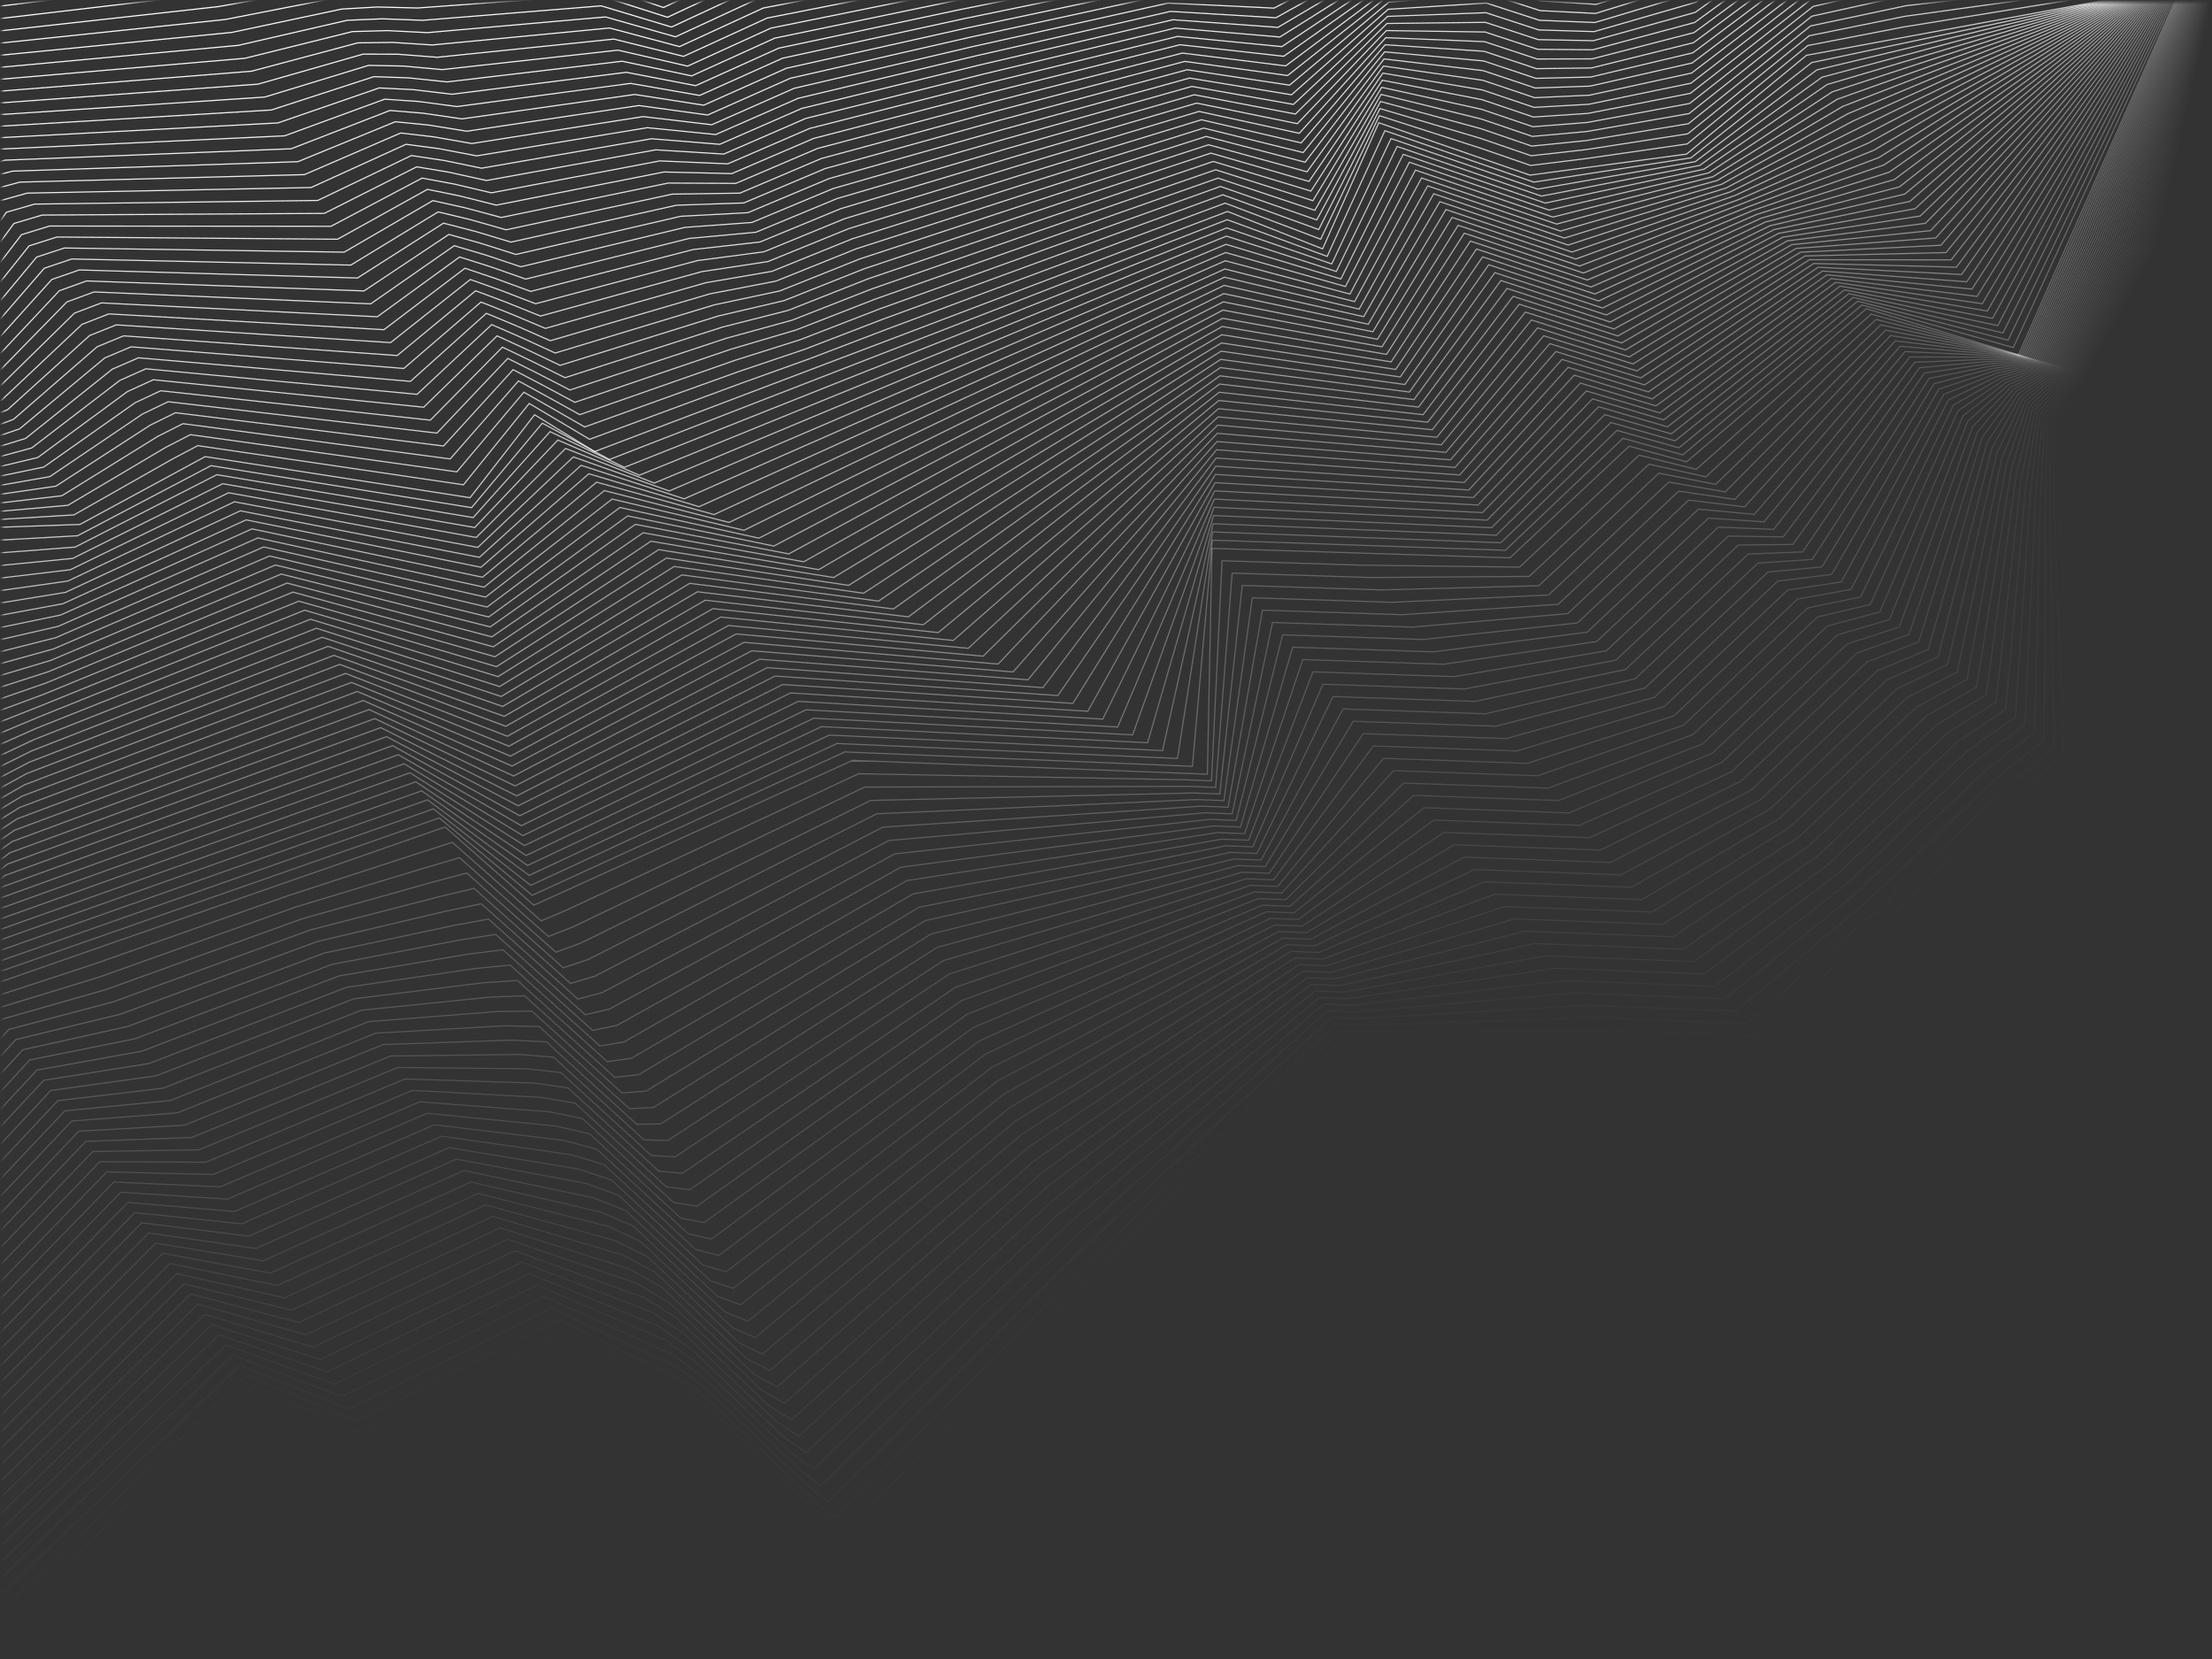 <svg xmlns="http://www.w3.org/2000/svg" viewBox="0 0 480 360">
  <rect x="0" y="0" width="480" height="360" fill="#333333" stroke="none"/>
  <defs>
    <linearGradient id="b" x1=".5" x2="479.5" y1="180" y2="180" gradientUnits="userSpaceOnUse">
      <stop offset="0"/>
      <stop offset="1" stop-color="#fff"/>
    </linearGradient>
    <filter id="a" color-interpolation-filters="sRGB" filterUnits="userSpaceOnUse">
      <feColorMatrix values="-1 0 0 0 1 0 -1 0 0 1 0 0 -1 0 1 0 0 0 1 0"/>
    </filter>
    <mask id="c" width="479" height="359" x=".5" y=".5" maskUnits="userSpaceOnUse">
      <g style="filter:url(#a)">
        <path d="M.5.5h479v359H.5z" style="fill:url(#b)"/>
      </g>
    </mask>
  </defs>
  <g style="mask:url(#c)">
    <path d="m-56.807 95.315 28.649-93.04L76.256-11.293l48.755-1.857 15.482 6.296 18.401-8.821 41.341-6.383 104.164-14.408 20.475-15.289 24.936 7.361 74.666-42.124 36.121 34.168" style="fill:none;stroke:#fff;stroke-miterlimit:10;stroke-width:.25px"/>
    <path d="m-56.519 95.82 21.521-65.009 8.481-26.104 6.706-.925 64.314-7.958 25.001-3.643 7.87-.912 9-.233 39.546-1.782 15.445 6.012 18.369-8.764 41.187-6.551 44.816-6.422 24.395-3.107 34.14-5.348 20.508-14.733 12.349 3.66 12.532 3.577 21.723-12.022 32.367-18.426 20.44-11.339 36.318 33.136" style="opacity:.994;fill:none;stroke:#fff;stroke-miterlimit:10;stroke-width:.25px"/>
    <path d="m-56.231 96.324 22.542-63.438 8.814-25.747 6.672-.975 64.144-7.535 24.726-4.003 7.826-.795 8.947-.121 39.388-2.053 15.408 5.73 18.338-8.708 41.033-6.719 44.646-6.623 24.301-2.826 33.591-5.898 20.541-14.176 12.315 3.663 12.511 3.449 21.737-11.796 32.208-18.501L423.906-81.9l36.515 32.104" style="opacity:.988;fill:none;stroke:#fff;stroke-miterlimit:10;stroke-width:.25px"/>
    <path d="m-55.943 96.829 23.563-61.868 9.146-25.389 6.639-1.025 63.973-7.114 24.451-4.361 7.782-.678 8.895-.009 39.23-2.325 15.372 5.447 18.306-8.65 40.879-6.889 44.476-6.822 24.207-2.545 33.042-6.449 20.573-13.618 12.281 3.666 12.49 3.32 21.752-11.57 32.049-18.576 20.458-10.965 36.712 31.071" style="opacity:.982;fill:none;stroke:#fff;stroke-miterlimit:10;stroke-width:.25px"/>
    <path d="m-55.655 97.333 24.583-60.297 9.479-25.032 6.606-1.074 63.803-6.693 24.175-4.72 7.738-.561 8.842.103 39.073-2.595 15.336 5.163 18.275-8.593 40.725-7.057 44.305-7.022 24.113-2.265 32.493-6.998 20.606-13.062 12.247 3.67 12.469 3.192 21.766-11.345 31.89-18.652 20.468-10.776 36.909 30.038" style="opacity:.976;fill:none;stroke:#fff;stroke-miterlimit:10;stroke-width:.25px"/>
    <path d="m-55.367 97.838 25.604-58.728 9.812-24.674 6.573-1.124 63.631-6.27 23.901-5.079 7.693-.445 8.79.215 38.916-2.866 15.298 4.881 18.244-8.537 40.571-7.225 44.135-7.222 24.018-1.984 31.946-7.549 20.638-12.504 12.213 3.673 12.448 3.063 21.779-11.119 31.733-18.727 20.476-10.589 37.106 29.006" style="opacity:.97;fill:none;stroke:#fff;stroke-miterlimit:10;stroke-width:.25px"/>
    <path d="m-55.079 98.342 26.625-57.157 10.144-24.317 6.54-1.173 63.461-5.849 23.625-5.438 7.65-.328 8.737.327 38.758-3.137 15.262 4.598 18.212-8.48 40.417-7.393 43.965-7.422 23.924-1.704 31.397-8.099 20.671-11.947 12.179 3.677 12.427 2.934 21.793-10.893 31.574-18.802 20.485-10.402 37.303 27.974" style="opacity:.963;fill:none;stroke:#fff;stroke-miterlimit:10;stroke-width:.25px"/>
    <path d="m-54.791 98.847 27.646-55.587 10.477-23.959 6.506-1.224 63.29-5.426 23.351-5.797 7.605-.212 8.684.439 38.601-3.407 15.226 4.315 18.18-8.423 40.263-7.562 43.794-7.622 23.831-1.423 30.848-8.65 20.704-11.39 12.144 3.681 12.407 2.805 21.807-10.667 31.415-18.877 20.494-10.215 37.501 26.942" style="opacity:.957;fill:none;stroke:#fff;stroke-miterlimit:10;stroke-width:.25px"/>
    <path d="m-54.503 99.351 28.666-54.016 10.81-23.602 6.473-1.273 63.119-5.005 23.076-6.156 7.561-.095 8.632.551 38.443-3.678 15.189 4.032 18.149-8.366 40.109-7.731 43.624-7.821 23.736-1.143 30.3-9.199 20.736-10.833 12.111 3.684 12.386 2.677 21.821-10.442 31.256-18.953 20.503-10.027 37.698 25.91" style="opacity:.951;fill:none;stroke:#fff;stroke-miterlimit:10;stroke-width:.25px"/>
    <path d="m-54.215 99.856 29.687-52.447 11.143-23.244 6.439-1.322 62.949-4.584 22.8-6.514 7.517.022 8.58.662 38.286-3.949 15.152 3.749 18.118-8.309 39.954-7.899L249.864-12l23.642-.863 29.751-9.749 20.769-10.276 12.077 3.688 12.364 2.548 21.836-10.216 31.098-19.028 20.511-9.839 37.895 24.876" style="fill:none;stroke:#fff;stroke-miterlimit:10;stroke-width:.25px;opacity:.945"/>
    <path d="m-53.927 100.36 30.708-50.876 11.475-22.886 6.406-1.373 62.778-4.161 22.526-6.874 7.473.139 8.526.774 38.129-4.219 15.116 3.466 18.086-8.253 39.801-8.067 43.283-8.221 23.548-.582 29.202-10.3 20.802-9.719 12.043 3.692 12.343 2.419 21.85-9.99 30.939-19.103 20.52-9.652 38.092 23.844" style="opacity:.939;fill:none;stroke:#fff;stroke-miterlimit:10;stroke-width:.25px"/>
    <path d="m-53.639 100.865 31.728-49.306 11.808-22.529 6.374-1.422 62.607-3.74 22.25-7.232 7.429.255 8.474.886 37.971-4.49 15.079 3.183 18.055-8.196L207.783.039l43.113-8.421 23.453-.302 28.654-10.85 20.835-9.161L335.847-25l12.322 2.291 21.864-9.765 30.78-19.178 20.529-9.465 38.29 22.812" style="opacity:.933;fill:none;stroke:#fff;stroke-miterlimit:10;stroke-width:.25px"/>
    <path d="m-53.351 101.369 32.749-47.735 12.141-22.172 6.34-1.471 62.436-3.318 21.976-7.592 7.384.372 8.421.998 37.814-4.761 15.043 2.901 18.023-8.139 39.493-8.404 42.943-8.621 23.359-.021 28.105-11.4 20.868-8.605 11.974 3.699 12.302 2.162 21.878-9.539 30.621-19.254 20.539-9.277 38.486 21.78" style="opacity:.927;fill:none;stroke:#fff;stroke-miterlimit:10;stroke-width:.25px"/>
    <path d="m-53.063 101.874 33.77-46.166L-6.82 33.894l6.307-1.521 62.265-2.896 21.701-7.95 7.34.488 8.369 1.11 37.657-5.031 15.006 2.617 17.992-8.082 39.338-8.572 42.772-8.821 23.266.259 27.556-11.95 20.9-8.047L335.59-20.8l12.281 2.033 21.891-9.313 30.464-19.329 20.547-9.089 38.683 20.747" style="opacity:.921;fill:none;stroke:#fff;stroke-miterlimit:10;stroke-width:.25px"/>
    <path d="m-52.775 102.378 34.79-44.595 12.807-21.456 6.273-1.571 62.095-2.475 21.425-8.309 7.297.606 8.316 1.222 37.499-5.303 14.969 2.334 17.961-8.025 39.184-8.741 42.602-9.02 23.171.54 27.008-12.501 20.933-7.49 11.907 3.706 12.26 1.904 21.905-9.087 30.305-19.404 20.556-8.902 38.88 19.715" style="opacity:.915;fill:none;stroke:#fff;stroke-miterlimit:10;stroke-width:.25px"/>
    <path d="m-52.487 102.883 35.811-43.025 13.139-21.099 6.24-1.621 61.924-2.052 21.151-8.668 7.252.722 8.263 1.334 37.342-5.574 14.933 2.052 17.929-7.969 39.03-8.909 42.432-9.22 23.077.82 26.46-13.051 20.965-6.933 11.873 3.71 12.239 1.776 21.919-8.862 30.146-19.479 20.565-8.715 39.078 18.682" style="opacity:.909;fill:none;stroke:#fff;stroke-miterlimit:10;stroke-width:.25px"/>
    <path d="m-52.199 103.387 36.832-41.454 13.472-20.742 6.206-1.67 61.754-1.631 20.875-9.027 7.208.839 8.211 1.446 37.184-5.844 14.897 1.768 17.897-7.912 38.877-9.077 42.261-9.42 22.983 1.101 25.911-13.601 20.998-6.376 11.839 3.713 12.217 1.647 21.934-8.636 29.987-19.555 20.574-8.527 39.275 17.65" style="opacity:.902;fill:none;stroke:#fff;stroke-miterlimit:10;stroke-width:.25px"/>
    <path d="m-51.911 103.892 37.852-39.885L-.254 43.624l6.174-1.72 61.582-1.21 20.601-9.385 7.163.955 8.159 1.558 37.026-6.115 14.86 1.486 17.866-7.855 38.723-9.246 42.091-9.62 22.888 1.381 25.363-14.151 21.031-5.819 11.804 3.717 12.197 1.518 21.948-8.41 29.828-19.63 20.583-8.339 39.472 16.617" style="opacity:.896;fill:none;stroke:#fff;stroke-miterlimit:10;stroke-width:.25px"/>
    <path d="m-51.623 104.396 38.873-38.314L1.388 46.056l6.14-1.77 61.411-.787 20.326-9.745 7.12 1.072 8.105 1.67 36.87-6.386 14.823 1.203 17.835-7.798 38.568-9.414 41.921-9.82 22.794 1.662 24.814-14.702 21.063-5.262 11.771 3.721 12.176 1.39 21.962-8.185 29.67-19.705 20.591-8.152 39.67 15.585" style="opacity:.89;fill:none;stroke:#fff;stroke-miterlimit:10;stroke-width:.25px"/>
    <path d="m-51.335 104.901 39.894-36.744 14.47-19.669 6.107-1.819 61.241-.366 20.05-10.104 7.076 1.189 8.053 1.782 36.712-6.657 14.787.92 17.803-7.741 38.414-9.583 41.75-10.019 22.701 1.942L301.988-7.22l21.096-4.704L334.821-8.2l12.155 1.261 21.976-7.959 29.511-19.78 20.601-7.965L458.93-28.09" style="opacity:.884;fill:none;stroke:#fff;stroke-miterlimit:10;stroke-width:.25px"/>
    <path d="m-51.047 105.405 40.914-35.173L4.67 50.92l6.074-1.868 61.07.056L91.59 38.645l7.031 1.306 8.001 1.893 36.554-6.927 14.75.637 17.772-7.685 38.26-9.751 41.58-10.219 22.607 2.222L301.861-5.68l21.129-4.148L334.693-6.1l12.134 1.132 21.99-7.733 29.352-19.856 20.61-7.777 40.063 13.521" style="opacity:.878;fill:none;stroke:#fff;stroke-miterlimit:10;stroke-width:.25px"/>
    <path d="m-50.759 105.91 41.935-33.604L6.312 53.353l6.04-1.919 60.9.478 19.5-10.822 6.987 1.423 7.948 2.005 36.397-7.198 14.714.354 17.74-7.627 38.107-9.92 41.409-10.419 22.512 2.503 23.168-16.352 21.162-3.59L334.564-4l12.114 1.003 22.004-7.507 29.193-19.931 20.619-7.589 40.26 12.487" style="opacity:.872;fill:none;stroke:#fff;stroke-miterlimit:10;stroke-width:.25px"/>
    <path d="m-50.471 106.414 42.956-32.033L7.953 55.785l6.008-1.968 60.728.899 19.226-11.18 6.943 1.539 7.895 2.117 36.24-7.469 14.677.072 17.709-7.571 37.952-10.088 41.239-10.619 22.418 2.783 22.619-16.902 21.195-3.033L334.436-1.9l12.092.875 22.018-7.282 29.036-20.006 20.627-7.402 40.458 11.455" style="opacity:.866;fill:none;stroke:#fff;stroke-miterlimit:10;stroke-width:.25px"/>
    <path d="m-50.183 106.919 43.977-30.463L9.595 58.217l5.974-2.018 60.558 1.322 18.95-11.54 6.899 1.656 7.842 2.229 36.083-7.739 14.64-.212 17.678-7.514 37.798-10.256 41.069-10.82 22.324 3.065 22.07-17.453 21.228-2.476L334.308.2l12.071.746 22.032-7.056 28.877-20.081 20.636-7.215 40.655 10.423" style="opacity:.86;fill:none;stroke:#fff;stroke-miterlimit:10;stroke-width:.25px"/>
    <path d="m-49.896 107.423 44.998-28.892 16.134-17.882 5.941-2.067 60.387 1.743 18.675-11.898 6.855 1.772 7.79 2.341 35.925-8.01 14.604-.495 17.646-7.457 37.644-10.424 40.899-11.02 22.229 3.345L301.354.477l21.259-1.919L334.18 2.3l12.05.617 22.046-6.83 28.718-20.157 20.645-7.027 40.852 9.391" style="opacity:.854;fill:none;stroke:#fff;stroke-miterlimit:10;stroke-width:.25px"/>
    <path d="m-49.608 107.928 46.019-27.323 16.467-17.523 5.907-2.117 60.216 2.165 18.401-12.258 6.81 1.89 7.738 2.453 35.767-8.282 14.568-.777 17.614-7.401 37.49-10.593 40.728-11.219 22.136 3.626 20.974-18.553L322.519.654 334.052 4.4l12.029.489 22.06-6.605L396.7-21.948l20.654-6.839 41.05 8.358" style="opacity:.848;fill:none;stroke:#fff;stroke-miterlimit:10;stroke-width:.25px"/>
    <path d="M-49.32 108.432-2.28 82.68l16.799-17.166 5.874-2.167 60.046 2.587 18.125-12.616 6.767 2.006 7.684 2.565 35.611-8.552 14.53-1.061 17.583-7.343 37.336-10.762 40.558-11.419 22.042 3.906L301.1 3.555l21.325-.804L333.923 6.5l12.009.36L368.006.481l28.401-20.307 20.663-6.652 41.246 7.326" style="opacity:.841;fill:none;stroke:#fff;stroke-miterlimit:10;stroke-width:.25px"/>
    <path d="m-49.032 108.937 48.06-24.182L16.16 67.946l5.841-2.216 59.875 3.008 17.85-12.975 6.723 2.123 7.632 2.677 35.453-8.823 14.494-1.343 17.552-7.287 37.182-10.93 40.387-11.619 21.947 4.187 19.877-19.654 21.358-.247L333.795 8.6l11.988.231 22.088-6.153 28.242-20.382 20.672-6.465 41.443 6.293" style="opacity:.835;fill:none;stroke:#fff;stroke-miterlimit:10;stroke-width:.25px"/>
    <path d="M-48.744 109.441.337 86.83l17.465-16.451 5.808-2.266 59.704 3.43 17.575-13.334 6.678 2.239 7.58 2.789 35.295-9.094 14.458-1.626 17.52-7.23 37.028-11.098 40.217-11.819 21.853 4.467 19.328-20.203 21.391.309 11.43 3.757 11.967.102 22.102-5.927 28.083-20.458L416.5-21.86l41.64 5.261" style="opacity:.829;fill:none;stroke:#fff;stroke-miterlimit:10;stroke-width:.25px"/>
    <path d="M-48.456 109.946 1.646 88.904l17.797-16.093 5.775-2.316 59.533 3.852 17.3-13.693 6.634 2.356 7.527 2.901 35.138-9.364 14.421-1.91 17.489-7.173 36.874-11.266 40.047-12.019 21.759 4.748 18.779-20.754 21.423.867 11.397 3.76 11.945-.026 22.117-5.702 27.924-20.533 20.69-6.089 41.838 4.228" style="opacity:.823;fill:none;stroke:#fff;stroke-miterlimit:10;stroke-width:.25px"/>
    <path d="M-48.168 110.45 2.954 90.979l18.131-15.736 5.741-2.365 59.362 4.274L103.214 63.1l6.59 2.472 7.474 3.013 34.981-9.635 14.384-2.192 17.457-7.117 36.72-11.435 39.877-12.218 21.664 5.028 18.231-21.304 21.456 1.424L333.41 14.9l11.925-.155 22.13-5.476 27.766-20.608 20.699-5.902 42.035 3.196" style="opacity:.817;fill:none;stroke:#fff;stroke-miterlimit:10;stroke-width:.25px"/>
    <path d="M-47.88 110.955 4.263 93.054l18.463-15.379 5.708-2.415 59.192 4.696 16.75-14.411 6.546 2.59 7.422 3.124 34.823-9.906 14.348-2.475 17.426-7.059 36.565-11.604 39.706-12.418 21.571 5.308 17.682-21.853 21.489 1.98L333.282 17l11.904-.284 22.144-5.25 27.608-20.683 20.707-5.715 42.232 2.164" style="opacity:.811;fill:none;stroke:#fff;stroke-miterlimit:10;stroke-width:.25px"/>
    <path d="m-47.592 111.459 53.164-16.33 18.796-15.021 5.674-2.465 59.021 5.117 16.475-14.769 6.502 2.706 7.369 3.236 34.666-10.176 14.311-2.758 17.395-7.003 36.411-11.772 39.536-12.618 21.477 5.589 17.133-22.404 21.522 2.538 11.294 3.771 11.883-.412 22.158-5.025 27.449-20.759 20.716-5.527 42.429 1.132" style="opacity:.805;fill:none;stroke:#fff;stroke-miterlimit:10;stroke-width:.25px"/>
    <path d="M-47.304 111.964 6.88 97.203 26.009 82.54l5.641-2.514 58.851 5.539 16.2-15.129 6.457 2.823 7.317 3.348 34.508-10.447 14.275-3.041 17.363-6.946 36.258-11.94 39.365-12.818 21.382 5.869 16.585-22.954 21.555 3.095 11.26 3.775 11.862-.541 22.172-4.799 27.29-20.834 20.725-5.339 42.627.098" style="opacity:.799;fill:none;stroke:#fff;stroke-miterlimit:10;stroke-width:.25px"/>
    <path d="m-47.016 112.468 55.205-13.19 19.462-14.306 5.608-2.564 58.679 5.961 15.925-15.487 6.414 2.939 7.264 3.46 34.351-10.718 14.238-3.324 17.331-6.889 36.104-12.108 39.195-13.018 21.288 6.15 16.037-23.505 21.586 3.653 11.227 3.778 11.841-.67 22.186-4.573 27.131-20.909 20.735-5.152 42.823-.934" style="opacity:.793;fill:none;stroke:#fff;stroke-miterlimit:10;stroke-width:.25px"/>
    <path d="m-46.728 112.973 56.226-11.62 19.794-13.949 5.575-2.613 58.509 6.383 15.65-15.847 6.369 3.056 7.211 3.572L156.8 70.967l14.201-3.607 17.3-6.832 35.95-12.277 39.025-13.218 21.194 6.43 15.488-24.054 21.619 4.209 11.192 3.782 11.82-.799 22.201-4.347L393.763-.73l20.743-4.965 43.02-1.966" style="opacity:.787;fill:none;stroke:#fff;stroke-miterlimit:10;stroke-width:.25px"/>
    <path d="m-46.44 113.477 57.246-10.049 20.127-13.591 5.542-2.664 58.338 6.805 15.375-16.205 6.325 3.173 7.159 3.684 34.036-11.26 14.165-3.89 17.269-6.775 35.795-12.446 38.855-13.417 21.1 6.711 14.939-24.605 21.652 4.766 11.158 3.786 11.799-.927 22.215-4.122 26.814-21.06 20.752-4.777 43.218-2.998" style="opacity:.78;fill:none;stroke:#fff;stroke-miterlimit:10;stroke-width:.25px"/>
    <path d="m-46.152 113.982 58.267-8.48 20.46-13.233 5.508-2.713 58.167 7.226 15.1-16.564 6.281 3.29 7.106 3.796 33.879-11.531 14.129-4.172 17.237-6.719 35.641-12.614 38.684-13.617 21.006 6.991 14.391-25.155 21.685 5.324 11.124 3.789 11.778-1.056 22.229-3.896 26.655-21.135 20.761-4.589 43.415-4.031" style="opacity:.774;fill:none;stroke:#fff;stroke-miterlimit:10;stroke-width:.25px"/>
    <path d="m-45.864 114.486 59.288-6.909 20.792-12.876 5.475-2.762 57.997 7.648 14.825-16.923 6.237 3.406 7.053 3.908 33.721-11.801 14.092-4.456 17.206-6.662 35.488-12.782 38.513-13.817 20.912 7.272 13.842-25.706 21.718 5.881 11.09 3.793 11.757-1.185 22.243-3.67 26.496-21.21 20.77-4.402 43.612-5.063" style="opacity:.768;fill:none;stroke:#fff;stroke-miterlimit:10;stroke-width:.25px"/>
    <path d="m-45.576 114.991 60.308-5.339 21.126-12.518 5.441-2.813 57.826 8.07 14.55-17.282 6.193 3.523 7.001 4.02 33.564-12.072 14.055-4.739 17.174-6.605 35.334-12.95 38.343-14.017 20.818 7.552 13.293-26.255 21.75 6.437 11.056 3.797 11.737-1.313 22.256-3.445 26.339-21.285 20.778-4.215 43.809-6.096" style="opacity:.762;fill:none;stroke:#fff;stroke-miterlimit:10;stroke-width:.25px"/>
    <path d="m-45.288 115.495 61.329-3.768 21.458-12.161 5.409-2.862 57.655 8.492 14.275-17.641 6.148 3.639 6.948 4.132 33.407-12.343 14.019-5.021 17.143-6.548 35.179-13.119 38.173-14.217 20.723 7.833 12.745-26.806 21.783 6.995 11.022 3.8 11.716-1.442 22.27-3.219 26.18-21.361 20.787-4.027 44.007-7.128" style="opacity:.756;fill:none;stroke:#fff;stroke-miterlimit:10;stroke-width:.25px"/>
    <path d="m-45 116 62.35-2.199 27.166-14.714L102 108l14-18 13 8 137.371-52.113L287 54l12.196-27.356L332 38l33.979-4.564L392 12l65-12" style="opacity:.75;fill:none;stroke:#fff;stroke-miterlimit:10;stroke-width:.25px"/>
    <path d="m-45.191 119.729 62.016-3.47 28.961-15.212 56.551 9.11 15.346-18.328 14.561 7.878L266.289 47.67l21.703 7.965 12.529-27.279 32.308 11.162 34.102-5.264 26.191-20.669L457.366 0" style="opacity:.738;fill:none;stroke:#fff;stroke-miterlimit:10;stroke-width:.25px"/>
    <path d="m-45.382 123.457 61.683-4.741 30.755-15.709 55.618 9.307 16.692-18.655 16.122 7.756 130.718-51.962 22.777 7.818 12.864-27.204 31.811 10.968 34.225-5.962 26.361-19.902L457.732 0" style="opacity:.726;fill:none;stroke:#fff;stroke-miterlimit:10;stroke-width:.25px"/>
    <path d="m-45.573 127.186 61.349-6.013 32.55-16.206 54.686 9.504 18.037-18.983 17.683 7.634 127.392-51.886 23.851 7.67 13.197-27.127 31.314 10.774 34.348-6.661 26.532-19.136L458.098 0" style="opacity:.713;fill:none;stroke:#fff;stroke-miterlimit:10;stroke-width:.25px"/>
    <path d="m-45.764 130.914 61.016-7.284 34.344-16.703 53.753 9.7 19.383-19.31 19.244 7.512L266.042 53.02l24.924 7.521 13.531-27.05 30.818 10.579 34.471-7.36 26.702-18.369L458.463 0" style="opacity:.701;fill:none;stroke:#fff;stroke-miterlimit:10;stroke-width:.25px"/>
    <path d="m-45.955 134.643 60.682-8.556 36.139-17.2 52.82 9.897 20.729-19.638 20.805 7.391 120.74-51.734 25.998 7.373 13.864-26.974 30.322 10.386 34.594-8.059 26.872-17.602L458.829 0" style="opacity:.689;fill:none;stroke:#fff;stroke-miterlimit:10;stroke-width:.25px"/>
    <path d="m-46.146 138.372 60.349-9.828 37.932-17.697 51.888 10.094 22.075-19.965 22.365 7.268 117.415-51.658 27.071 7.226 14.198-26.898 29.826 10.191 34.717-8.758 27.042-16.835L459.195 0" style="opacity:.677;fill:none;stroke:#fff;stroke-miterlimit:10;stroke-width:.25px"/>
    <path d="m-46.337 142.1 60.015-11.099 39.727-18.193 50.956 10.29 23.419-20.293 23.927 7.146 114.088-51.582 28.146 7.078 14.531-26.821 29.329 9.997 34.84-9.457 27.213-16.068L459.561 0" style="opacity:.665;fill:none;stroke:#fff;stroke-miterlimit:10;stroke-width:.25px"/>
    <path d="m-46.528 145.829 59.681-12.371 41.522-18.69 50.023 10.487 24.765-20.621 25.488 7.025 110.762-51.506 29.219 6.929 14.866-26.744 28.832 9.802 34.963-10.155 27.383-15.302L459.927 0" style="opacity:.652;fill:none;stroke:#fff;stroke-miterlimit:10;stroke-width:.25px"/>
    <path d="m-46.719 149.558 59.348-13.643 43.316-19.187 49.09 10.684 26.111-20.949 27.049 6.903 107.436-51.43 30.293 6.781 15.199-26.668 28.336 9.609 35.086-10.855 27.553-14.535L460.293 0" style="opacity:.64;fill:none;stroke:#fff;stroke-miterlimit:10;stroke-width:.25px"/>
    <path d="m-46.909 153.286 59.013-14.914 45.111-19.684 48.157 10.881 27.457-21.276 28.61 6.78 104.11-51.354 31.366 6.634 15.533-26.592 27.84 9.414 35.208-11.553 27.724-13.768L460.659 0" style="opacity:.628;fill:none;stroke:#fff;stroke-miterlimit:10;stroke-width:.25px"/>
    <path d="m-47.1 157.015 58.68-16.186 46.905-20.181 47.225 11.077 28.802-21.603 30.171 6.658 100.783-51.278 32.441 6.486 15.866-26.515 27.343 9.22 35.332-12.252 27.893-13.002L461.024 0" style="opacity:.616;fill:none;stroke:#fff;stroke-miterlimit:10;stroke-width:.25px"/>
    <path d="m-47.291 160.743 58.346-17.457 48.7-20.678 46.292 11.274 30.148-21.931 31.732 6.537 97.457-51.202 33.515 6.337 16.199-26.439 26.847 9.026L377.4 43.259l28.063-12.235L461.39 0" style="opacity:.604;fill:none;stroke:#fff;stroke-miterlimit:10;stroke-width:.25px"/>
    <path d="m-47.482 164.472 58.013-18.728 50.494-21.176 45.359 11.471 31.494-22.259 33.293 6.415 94.131-51.126 34.588 6.19 16.533-26.363 26.351 8.832 35.578-13.65 28.233-11.468L461.756 0" style="opacity:.591;fill:none;stroke:#fff;stroke-miterlimit:10;stroke-width:.25px"/>
    <path d="m-47.673 168.201 57.679-20 52.289-21.672 44.426 11.667 32.84-22.586 34.854 6.292 90.805-51.05 35.662 6.042 16.867-26.286 25.854 8.637 35.7-14.348 28.404-10.702L462.122 0" style="opacity:.579;fill:none;stroke:#fff;stroke-miterlimit:10;stroke-width:.25px"/>
    <path d="m-47.864 171.929 57.346-21.271 54.083-22.169 43.493 11.864 34.186-22.914 36.415 6.171 87.479-50.975 36.735 5.894 17.201-26.21 25.357 8.444 35.824-15.048 28.574-9.935L462.488 0" style="opacity:.567;fill:none;stroke:#fff;stroke-miterlimit:10;stroke-width:.25px"/>
    <path d="m-48.055 175.658 57.012-22.543 55.878-22.666 42.561 12.061 35.531-23.242 37.975 6.049 84.153-50.898 37.81 5.745 17.534-26.133 24.861 8.249 35.947-15.746 28.744-9.168L462.854 0" style="opacity:.555;fill:none;stroke:#fff;stroke-miterlimit:10;stroke-width:.25px"/>
    <path d="m-48.246 179.387 56.679-23.815 57.672-23.163 41.628 12.258 36.877-23.569 39.536 5.926 80.827-50.822 38.883 5.598 17.868-26.057 24.365 8.055 36.07-16.445 28.914-8.402L463.22 0" style="opacity:.543;fill:none;stroke:#fff;stroke-miterlimit:10;stroke-width:.25px"/>
    <path d="m-48.437 183.115 56.345-25.086 59.467-23.66 40.695 12.454 38.223-23.896 41.097 5.805 77.501-50.747 39.957 5.45 18.201-25.981 23.869 7.861 36.192-17.144 29.085-7.634L463.585 0" style="opacity:.53;fill:none;stroke:#fff;stroke-miterlimit:10;stroke-width:.25px"/>
    <path d="m-48.628 186.844 56.011-26.358 61.262-24.157 39.762 12.651 39.569-24.224 42.658 5.683 74.175-50.671 41.03 5.302 18.535-25.904 23.372 7.667 36.316-17.843 29.255-6.868L463.951 0" style="opacity:.518;fill:none;stroke:#fff;stroke-miterlimit:10;stroke-width:.25px"/>
    <path d="m-48.819 190.572 55.678-27.629 63.056-24.654 38.83 12.848 40.914-24.552 44.219 5.561 70.849-50.594 42.104 5.153L325.7 60.878l22.875 7.472 36.439-18.542 29.425-6.101L464.317 0" style="opacity:.506;fill:none;stroke:#fff;stroke-miterlimit:10;stroke-width:.25px"/>
    <path d="M-49.01 194.301 6.334 165.4l64.851-25.15 37.897 13.044 42.259-24.879 45.781 5.439 67.522-50.519 43.178 5.006 19.203-25.752 22.379 7.279 36.561-19.241 29.596-5.334L464.683 0" style="opacity:.494;fill:none;stroke:#fff;stroke-miterlimit:10;stroke-width:.25px"/>
    <path d="M-49.201 198.03 5.81 167.857l66.645-25.647 36.964 13.241 43.605-25.207 47.342 5.317 64.196-50.443 44.252 4.858 19.536-25.675 21.883 7.085 36.684-19.94 29.766-4.568L465.049 0" style="opacity:.482;fill:none;stroke:#fff;stroke-miterlimit:10;stroke-width:.25px"/>
    <path d="m-49.392 201.758 54.677-31.444 68.44-26.144 36.031 13.438 44.951-25.535 48.903 5.195 60.87-50.367 45.326 4.71 19.869-25.598 21.387 6.89 36.807-20.639 29.936-3.801L465.415 0" style="opacity:.47;fill:none;stroke:#fff;stroke-miterlimit:10;stroke-width:.25px"/>
    <path d="m-49.583 205.487 54.344-32.716 70.234-26.641 35.098 13.635 46.297-25.863 50.464 5.074 57.544-50.291 46.399 4.561L331 67.724l20.89 6.697 36.931-21.338 30.106-3.034L465.78 0" style="opacity:.457;fill:none;stroke:#fff;stroke-miterlimit:10;stroke-width:.25px"/>
    <path d="m-49.774 209.216 54.01-33.988 72.029-27.138 34.166 13.831 47.642-26.189 52.025 4.951 54.217-50.215 47.474 4.414 20.536-25.446 20.394 6.502 37.053-22.036 30.277-2.268L466.146 0" style="opacity:.445;fill:none;stroke:#fff;stroke-miterlimit:10;stroke-width:.25px"/>
    <path d="m-49.965 212.944 53.677-35.258 73.823-27.636 33.233 14.028 48.988-26.517 53.585 4.829 50.892-50.139 48.547 4.266 20.871-25.369 19.897 6.308 37.176-22.736 30.447-1.5L466.512 0" style="opacity:.433;fill:none;stroke:#fff;stroke-miterlimit:10;stroke-width:.25px"/>
    <path d="m-50.156 216.673 53.343-36.53 75.617-28.133 32.301 14.225 50.334-26.845 55.146 4.708 47.566-50.064 49.621 4.118 21.204-25.293 19.401 6.114 37.299-23.434 30.617-.734L466.878 0" style="opacity:.421;fill:none;stroke:#fff;stroke-miterlimit:10;stroke-width:.25px"/>
    <path d="M-50.346 220.401 2.663 182.6l77.411-28.629 31.368 14.421 51.68-27.172 56.707 4.585 44.24-49.987 50.694 3.97 21.538-25.217 18.904 5.92 37.423-24.133 30.787.032L467.244 0" style="opacity:.409;fill:none;stroke:#fff;stroke-miterlimit:10;stroke-width:.25px"/>
    <path d="m-50.537 224.13 52.675-39.073 79.206-29.126 30.436 14.618 53.025-27.5 58.268 4.463 40.914-49.911 51.768 3.822 21.871-25.14 18.408 5.725 37.545-24.832 30.958.8L467.61 0" style="opacity:.396;fill:none;stroke:#fff;stroke-miterlimit:10;stroke-width:.25px"/>
    <path d="m-50.728 227.859 52.341-40.345 81.001-29.623 29.503 14.815 54.371-27.828 59.829 4.342 37.587-49.836 52.842 3.674 22.205-25.064 17.912 5.532 37.668-25.531 31.128 1.566L467.976 0" style="opacity:.384;fill:none;stroke:#fff;stroke-miterlimit:10;stroke-width:.25px"/>
    <path d="m-50.919 231.587 52.008-41.616 82.795-30.12 28.57 15.012 55.717-28.156 61.39 4.22 34.261-49.76 53.916 3.526 22.538-24.987 17.416 5.337 37.791-26.229 31.297 2.332L468.341 0" style="opacity:.372;fill:none;stroke:#fff;stroke-miterlimit:10;stroke-width:.25px"/>
    <path d="M-51.11 235.316.564 192.428l84.59-30.617 27.637 15.208 57.063-28.482 62.951 4.097 30.935-49.683 54.989 3.378 22.873-24.911 16.918 5.143 37.914-26.929 31.468 3.1L468.707 0" style="opacity:.36;fill:none;stroke:#fff;stroke-miterlimit:10;stroke-width:.25px"/>
    <path d="M-51.301 239.045.04 194.885l86.384-31.114 26.705 15.405 58.408-28.81 64.512 3.975 27.609-49.607 56.063 3.23 23.206-24.835 16.422 4.949 38.037-27.627 31.638 3.866L469.073 0" style="opacity:.348;fill:none;stroke:#fff;stroke-miterlimit:10;stroke-width:.25px"/>
    <path d="m-51.492 242.773 51.007-45.431 88.179-31.611 25.772 15.602 59.754-29.138 66.073 3.854 24.283-49.532 57.136 3.082 23.54-24.758 15.926 4.755 38.16-28.327 31.808 4.633L469.439 0" style="opacity:.335;fill:none;stroke:#fff;stroke-miterlimit:10;stroke-width:.25px"/>
    <path d="m-51.683 246.502 50.674-46.703 89.973-32.107 24.839 15.798 61.099-29.466 67.635 3.732 20.956-49.456 58.211 2.934 23.873-24.681 15.43 4.56 38.283-29.025 31.978 5.4L469.805 0" style="opacity:.323;fill:none;stroke:#fff;stroke-miterlimit:10;stroke-width:.25px"/>
    <path d="m-51.874 250.23 50.34-47.974 91.768-32.604 23.906 15.995 62.445-29.793 69.195 3.609 17.631-49.379 59.285 2.786 24.206-24.606 14.933 4.367 38.406-29.724 32.149 6.166L470.171 0" style="opacity:.311;fill:none;stroke:#fff;stroke-miterlimit:10;stroke-width:.25px"/>
    <path d="m-52.065 253.959 50.007-49.246 93.562-33.101 22.973 16.192 63.791-30.121 70.756 3.488 14.305-49.304 60.358 2.638 24.54-24.529 14.437 4.172 38.529-30.423 32.319 6.934L470.537 0" style="opacity:.299;fill:none;stroke:#fff;stroke-miterlimit:10;stroke-width:.25px"/>
    <path d="m-52.256 257.688 49.673-50.517 95.357-33.599 22.041 16.389 65.136-30.449 72.317 3.366 10.979-49.228 61.432 2.49 24.874-24.452 13.94 3.978 38.652-31.122 32.489 7.7L470.902 0" style="opacity:.287;fill:none;stroke:#fff;stroke-miterlimit:10;stroke-width:.25px"/>
    <path d="m-52.447 261.416 49.34-51.788 97.151-34.096 21.108 16.585 66.482-30.776 73.878 3.244 7.652-49.152 62.506 2.343 25.208-24.377 13.444 3.784 38.775-31.82 32.659 8.466L471.268 0" style="opacity:.274;fill:none;stroke:#fff;stroke-miterlimit:10;stroke-width:.25px"/>
    <path d="m-52.638 265.145 49.006-53.06 98.946-34.593 20.175 16.782 67.828-31.103 75.439 3.122 4.326-49.076 63.58 2.194 25.541-24.3 12.947 3.59 38.898-32.52 32.83 9.234L471.634 0" style="opacity:.262;fill:none;stroke:#fff;stroke-miterlimit:10;stroke-width:.25px"/>
    <path d="m-52.829 268.874 48.672-54.332 100.741-35.09 19.242 16.979L185 165l77 3 1-49 64.653 2.046 25.875-24.223 12.451 3.396L405 67l33 10 34-77" style="opacity:.25;fill:none;stroke:#fff;stroke-miterlimit:10;stroke-width:.25px"/>
    <path d="m-51.54 271.096 48.902-54.346 22.556-7.378 42.581-15.009 27.818-9.062 7.836-2.518 19.27 17.043 5.372-2.278 63.517-29.65 70.836 1.311 5.748.224 2.293-47.753 29.977.955 34.579.429 25.934-24.291 12.398 3.074 37.971-33.685 19.329 5.352 12.994 3.587 11.885-26.747L472.195 0" style="opacity:.244;fill:none;stroke:#fff;stroke-miterlimit:10;stroke-width:.25px"/>
    <path d="m-50.252 273.319 49.132-54.36 22.587-6.911 42.62-15.2 27.83-8.439 7.806-2.295 19.296 17.107 5.357-2.107 63.248-30.319 70.406-.154 5.763.224 3.585-46.505 30.051.963 34.407-.242 25.995-24.357 12.345 2.752 36.92-34.152 18.805 4.688 12.84 3.191 11.955-26.734L472.39 0" style="opacity:.238;fill:none;stroke:#fff;stroke-miterlimit:10;stroke-width:.25px"/>
    <path d="M-48.963 275.541.399 221.168l22.616-6.444 42.66-15.39 27.842-7.817 7.775-2.073 19.323 17.172 5.341-1.936 62.98-30.987 69.977-1.62 5.776.225 4.878-45.259 30.126.972 34.235-.912 26.054-24.425 12.292 2.431 35.871-34.619 18.28 4.023 12.687 2.795 12.024-26.721L472.585 0" style="opacity:.232;fill:none;stroke:#fff;stroke-miterlimit:10;stroke-width:.25px"/>
    <path d="m-47.675 277.764 49.592-54.388 22.647-5.976 42.699-15.581 27.854-7.194 7.744-1.85 19.351 17.236 5.324-1.765 62.712-31.655 69.548-3.086 5.79.226 6.17-44.012 30.2.981 34.064-1.583 26.113-24.493 12.239 2.11 34.821-35.085 17.756 3.358 12.534 2.399 12.093-26.708L472.78 0" style="opacity:.226;fill:none;stroke:#fff;stroke-miterlimit:10;stroke-width:.25px"/>
    <path d="m-46.386 279.987 49.822-54.402 22.677-5.509 42.737-15.772 27.866-6.571 7.715-1.628 19.377 17.301 5.308-1.594 62.444-32.323 69.119-4.552 5.803.227 7.463-42.765 30.274.989 33.892-2.253 26.174-24.56 12.185 1.788 33.771-35.552 17.233 2.694 12.38 2.002 12.162-26.694L472.976 0" style="opacity:.22;fill:none;stroke:#fff;stroke-miterlimit:10;stroke-width:.25px"/>
    <path d="m-45.098 282.209 50.052-54.416 22.708-5.041 42.776-15.962 27.878-5.949 7.684-1.405 19.405 17.365 5.292-1.423 62.175-32.992 68.689-6.017 5.818.227 8.755-41.517 30.349.998 33.72-2.925 26.233-24.627 12.132 1.467 32.721-36.019 16.709 2.03 12.226 1.606 12.232-26.682L473.171 0" style="opacity:.213;fill:none;stroke:#fff;stroke-miterlimit:10;stroke-width:.25px"/>
    <path d="m-43.809 284.432 50.281-54.43 22.738-4.574 42.816-16.153 27.89-5.326 7.654-1.183 19.431 17.43 5.276-1.252 61.907-33.66 68.26-7.483 5.831.228 10.048-40.271 30.423 1.007 33.548-3.595 26.293-24.694 12.079 1.144 31.672-36.485 16.184 1.366 12.073 1.209 12.301-26.668L473.366 0" style="opacity:.207;fill:none;stroke:#fff;stroke-miterlimit:10;stroke-width:.25px"/>
    <path d="m-42.521 286.654 50.512-54.443 22.768-4.107 42.855-16.344 27.902-4.703 7.623-.96 19.458 17.494 5.26-1.081 61.639-34.328 67.831-8.949 5.844.229 11.341-39.024 30.497 1.015 33.377-4.265 26.353-24.762 12.026.823 30.621-36.952 15.66.702 11.92.813 12.37-26.655L473.561 0" style="opacity:.201;fill:none;stroke:#fff;stroke-miterlimit:10;stroke-width:.25px"/>
    <path d="m-41.232 288.877 50.741-54.458 22.799-3.639 42.894-16.534 27.914-4.081 7.593-.738 19.485 17.559 5.243-.91 61.371-34.997 67.402-10.413 5.858.228 12.633-37.776 30.572 1.024 33.205-4.937 26.412-24.829 11.973.502 29.571-37.419 15.136.037 11.767.417 12.438-26.642L473.756 0" style="opacity:.195;fill:none;stroke:#fff;stroke-miterlimit:10;stroke-width:.25px"/>
    <path d="m-39.944 291.1 50.972-54.472 22.829-3.172 42.933-16.725 27.926-3.458 7.562-.515 19.512 17.623 5.228-.74 61.102-35.664 66.972-11.879 5.872.229 13.926-36.529 30.646 1.032 33.033-5.607 26.472-24.896 11.92.18 28.521-37.886 14.613-.627 11.612.02 12.508-26.628L473.951 0" style="opacity:.189;fill:none;stroke:#fff;stroke-miterlimit:10;stroke-width:.25px"/>
    <path d="m-38.655 293.322 51.201-54.486 22.86-2.704 42.972-16.916 27.938-2.835 7.531-.293 19.539 17.688 5.212-.569 60.834-36.332 66.543-13.345 5.886.23 15.218-35.283 30.72 1.041 32.862-6.277 26.531-24.964 11.867-.141 27.472-38.353 14.088-1.291 11.459-.376 12.577-26.615L474.146 0" style="opacity:.183;fill:none;stroke:#fff;stroke-miterlimit:10;stroke-width:.25px"/>
    <path d="m-37.367 295.545 51.432-54.5 22.889-2.237 43.012-17.106 27.949-2.213 7.502-.07 19.566 17.752 5.195-.398 60.567-37.001 66.113-14.81 5.899.231 16.511-34.036 30.795 1.05 32.689-6.949 26.592-25.031 11.813-.462 26.422-38.819 13.564-1.956 11.306-.773 12.646-26.601L474.341 0" style="opacity:.177;fill:none;stroke:#fff;stroke-miterlimit:10;stroke-width:.25px"/>
    <path d="m-36.078 297.767 51.661-54.513 22.92-1.769 43.05-17.298 27.962-1.59 7.471.153 19.593 17.816 5.179-.227 60.299-37.669 65.684-16.276 5.913.231 17.803-32.788 30.869 1.058 32.518-7.619 26.651-25.098 11.761-.784 25.371-39.286 13.04-2.62 11.153-1.169 12.715-26.589L474.537 0" style="opacity:.171;fill:none;stroke:#fff;stroke-miterlimit:10;stroke-width:.25px"/>
    <path d="m-34.79 299.99 51.891-54.528 22.951-1.301 43.089-17.489 27.974-.967 7.441.375 19.62 17.881 5.163-.056 60.03-38.337 65.254-17.742 5.927.232 19.096-31.541 30.943 1.067 32.347-8.29 26.71-25.166 11.708-1.106 24.321-39.752 12.516-3.284 10.999-1.566 12.785-26.575L474.732 0" style="opacity:.165;fill:none;stroke:#fff;stroke-miterlimit:10;stroke-width:.25px"/>
    <path d="m-33.501 302.213 52.121-54.542 22.981-.834 43.128-17.68 27.986-.344 7.41.598 19.647 17.945 5.147.115 59.762-39.005 64.825-19.208 5.94.233 20.389-30.294 31.018 1.075 32.174-8.961 26.771-25.232 11.654-1.428 23.271-40.219 11.993-3.949 10.845-1.961 12.854-26.562L474.927 0" style="opacity:.159;fill:none;stroke:#fff;stroke-miterlimit:10;stroke-width:.25px"/>
    <path d="m-32.213 304.435 52.351-54.555 23.011-.367 43.168-17.87 27.998.278 7.38.82 19.673 18.01 5.131.286 59.494-39.674 64.396-20.673 5.954.234 21.681-29.048 31.092 1.084 32.003-9.631 26.83-25.3 11.601-1.749 22.222-40.686 11.468-4.613 10.692-2.358 12.923-26.549L475.122 0" style="opacity:.152;fill:none;stroke:#fff;stroke-miterlimit:10;stroke-width:.25px"/>
    <path d="m-30.924 306.658 52.581-54.57 23.041.101 43.207-18.061 28.01.901 7.349 1.043 19.701 18.074 5.114.457 59.226-40.342 63.967-22.139 5.967.234 22.974-27.8 31.166 1.093 31.831-10.302 26.89-25.368 11.548-2.07 21.172-41.153 10.944-5.277 10.539-2.755 12.991-26.535L475.317 0" style="opacity:.146;fill:none;stroke:#fff;stroke-miterlimit:10;stroke-width:.25px"/>
    <path d="m-29.636 308.88 52.811-54.583 23.072.568 43.246-18.252 28.022 1.524 7.318 1.265 19.728 18.139 5.099.628 58.957-41.01 63.537-23.604 5.982.234 24.266-26.553 31.241 1.101 31.659-10.972 26.949-25.435 11.495-2.392 20.122-41.62 10.42-5.941 10.385-3.151 13.061-26.522L475.512 0" style="opacity:.14;fill:none;stroke:#fff;stroke-miterlimit:10;stroke-width:.25px"/>
    <path d="m-28.347 311.103 53.04-54.598 23.103 1.036 43.285-18.442 28.033 2.146 7.289 1.488 19.754 18.203 5.083.799 58.689-41.679 63.108-25.069 5.995.235 25.559-25.306 31.315 1.11 31.488-11.644 27.009-25.502 11.442-2.713 19.071-42.087 9.896-6.605 10.232-3.548 13.13-26.509L475.707 0" style="opacity:.134;fill:none;stroke:#fff;stroke-miterlimit:10;stroke-width:.25px"/>
    <path d="m-27.059 313.326 53.271-54.612 23.133 1.503 43.323-18.633 28.046 2.769 7.258 1.71 19.782 18.268 5.066.969 58.421-42.346 62.679-26.535 6.009.235 26.851-24.059 31.389 1.119 31.316-12.314 27.069-25.569 11.389-3.035 18.022-42.553 9.372-7.27 10.078-3.944 13.199-26.496L475.902 0" style="opacity:.128;fill:none;stroke:#fff;stroke-miterlimit:10;stroke-width:.25px"/>
    <path d="m-25.77 315.548 53.5-54.625 23.163 1.97 43.363-18.824 28.058 3.393 7.228 1.932 19.808 18.332 5.05 1.14 58.153-43.014 62.249-28.001 6.023.236 28.144-22.812 31.464 1.127 31.144-12.984 27.128-25.637 11.336-3.357 16.972-43.019 8.848-7.935 9.925-4.34 13.268-26.482L476.098 0" style="opacity:.122;fill:none;stroke:#fff;stroke-miterlimit:10;stroke-width:.25px"/>
    <path d="m-24.482 317.771 53.731-54.64 23.193 2.438 43.402-19.014 28.07 4.015 7.197 2.154 19.836 18.397 5.033 1.311 57.885-43.683 61.82-29.466 6.036.237 29.437-21.565 31.538 1.136 30.972-13.656 27.189-25.704 11.282-3.678 15.922-43.486 8.324-8.599 9.771-4.736 13.338-26.469L476.293 0" style="opacity:.116;fill:none;stroke:#fff;stroke-miterlimit:10;stroke-width:.25px"/>
    <path d="m-23.193 319.993 53.96-54.653 23.224 2.905 43.441-19.205 28.082 4.638 7.166 2.377 19.863 18.461 5.018 1.482 57.616-44.351 61.391-30.932 6.05.238 30.729-20.318 31.613 1.144 30.8-14.326 27.248-25.771 11.229-4 14.872-43.953 7.8-9.263 9.618-5.133 13.407-26.456L476.488 0" style="opacity:.11;fill:none;stroke:#fff;stroke-miterlimit:10;stroke-width:.25px"/>
    <path d="m-21.905 322.216 54.191-54.668 23.254 3.373 43.48-19.396 28.094 5.261 7.136 2.599 19.889 18.526 5.002 1.653 57.348-45.019 60.962-32.398 6.063.238 32.023-19.071 31.686 1.153 30.629-14.996 27.307-25.839 11.177-4.321 13.821-44.42 7.277-9.927 9.464-5.529 13.476-26.443L476.683 0" style="opacity:.104;fill:none;stroke:#fff;stroke-miterlimit:10;stroke-width:.25px"/>
    <path d="m-20.616 324.438 54.42-54.681 23.284 3.84 43.52-19.586 28.106 5.883 7.105 2.822 19.917 18.59 4.985 1.824 57.08-45.687 60.532-33.864 6.078.239 33.315-17.824 31.76 1.162 30.457-15.668 27.368-25.905 11.123-4.643 12.772-44.887 6.752-10.591 9.311-5.926 13.544-26.429L476.878 0" style="opacity:.098;fill:none;stroke:#fff;stroke-miterlimit:10;stroke-width:.25px"/>
    <path d="m-19.328 326.661 54.65-54.695 23.315 4.307 43.559-19.777 28.117 6.506 7.076 3.045 19.943 18.654 4.969 1.995 56.812-46.356 60.103-35.328 6.091.239 34.608-16.577 31.835 1.17 30.285-16.338 27.427-25.973 11.07-4.964 11.722-45.354 6.228-11.255 9.157-6.323 13.614-26.416L477.073 0" style="opacity:.091;fill:none;stroke:#fff;stroke-miterlimit:10;stroke-width:.25px"/>
    <path d="m-18.039 328.884 54.88-54.71 23.345 4.775 43.597-19.968 28.13 7.129 7.045 3.267 19.971 18.719 4.953 2.166 56.543-47.024 59.674-36.794 6.105.239 35.9-15.329 31.909 1.179 30.113-17.009 27.487-26.041 11.017-5.286 10.672-45.82 5.704-11.92 9.004-6.718 13.683-26.403L477.268 0" style="opacity:.085;fill:none;stroke:#fff;stroke-miterlimit:10;stroke-width:.25px"/>
    <path d="m-16.751 331.106 55.11-54.723 23.376 5.242 43.636-20.158 28.142 7.751 7.015 3.49 19.997 18.783 4.937 2.337 56.275-47.692 59.245-38.26 6.118.24 37.193-14.082 31.983 1.187 29.942-17.68 27.546-26.107 10.964-5.608 9.622-46.286 5.18-12.585 8.851-7.115 13.752-26.389L477.463 0" style="opacity:.079;fill:none;stroke:#fff;stroke-miterlimit:10;stroke-width:.25px"/>
    <path d="m-15.462 333.329 55.34-54.737 23.406 5.709 43.675-20.349 28.154 8.374 6.984 3.712 20.024 18.848 4.921 2.507 56.007-48.36 58.815-39.725 6.132.241 38.486-12.836 32.058 1.196 29.77-18.35 27.606-26.175 10.91-5.929 8.573-46.753 4.656-13.249 8.697-7.511 13.821-26.376L477.659 0" style="opacity:.073;fill:none;stroke:#fff;stroke-miterlimit:10;stroke-width:.25px"/>
    <path d="m-14.174 335.551 55.57-54.751 23.436 6.177 43.715-20.54 28.166 8.997 6.953 3.935 20.052 18.912 4.904 2.678 55.739-49.028 58.386-41.191 6.146.242 39.778-11.589 32.132 1.205 29.598-19.021 27.666-26.242 10.858-6.251 7.522-47.22 4.132-13.913 8.543-7.908 13.891-26.363L477.854 0" style="opacity:.067;fill:none;stroke:#fff;stroke-miterlimit:10;stroke-width:.25px"/>
    <path d="m-12.885 337.774 55.8-54.765 23.466 6.644 43.754-20.73 28.178 9.619 6.923 4.157 20.078 18.977 4.889 2.849 55.47-49.696 57.957-42.657 6.159.242 41.071-10.341 32.206 1.213 29.427-19.691 27.725-26.31 10.805-6.572 6.472-47.687 3.608-14.577 8.39-8.304 13.96-26.35L478.049 0" style="opacity:.061;fill:none;stroke:#fff;stroke-miterlimit:10;stroke-width:.25px"/>
    <path d="m-11.597 339.997 56.03-54.78 23.497 7.113 43.793-20.922 28.19 10.242 6.892 4.38 20.105 19.041 4.873 3.02 55.202-50.365 57.528-44.122 6.173.243 42.363-9.094 32.281 1.221 29.254-20.362 27.786-26.377 10.751-6.893 5.422-48.154 3.084-15.241 8.237-8.701 14.029-26.336L478.244 0" style="opacity:.055;fill:none;stroke:#fff;stroke-miterlimit:10;stroke-width:.25px"/>
    <path d="m-10.308 342.219 56.259-54.793 23.528 7.58 43.832-21.113 28.201 10.865 6.863 4.602 20.132 19.106 4.856 3.191 54.934-51.033 57.098-45.588 6.187.244 43.656-7.848 32.355 1.231 29.083-21.033 27.845-26.444 10.698-7.215 4.373-48.621 2.559-15.906 8.084-9.096 14.097-26.324L478.439 0" style="opacity:.049;fill:none;stroke:#fff;stroke-miterlimit:10;stroke-width:.25px"/>
    <path d="m-9.02 344.442 56.49-54.807 23.557 8.047 43.872-21.304 28.213 11.488 6.832 4.825 20.159 19.17 4.84 3.362 54.667-51.701 56.668-47.054 6.201.244 44.948-6.6 32.429 1.239 28.912-21.703 27.904-26.512 10.645-7.537 3.323-49.087 2.036-16.57 7.929-9.493 14.167-26.31L478.634 0" style="opacity:.043;fill:none;stroke:#fff;stroke-miterlimit:10;stroke-width:.25px"/>
    <path d="m-7.731 346.664 56.719-54.821 23.588 8.515 43.91-21.494 28.226 12.11 6.801 5.047 20.187 19.235 4.824 3.533 54.398-52.369 56.239-48.519 6.214.244 46.241-5.353 32.504 1.248 28.739-22.375 27.964-26.579 10.593-7.858 2.272-49.554L443.2 90.44l7.776-9.89 14.236-26.296L478.829 0" style="opacity:.037;fill:none;stroke:#fff;stroke-miterlimit:10;stroke-width:.25px"/>
    <path d="m-6.443 348.887 56.95-54.835 23.618 8.982 43.949-21.685 28.238 12.733 6.771 5.27 20.213 19.299 4.808 3.704 54.13-53.038 55.81-49.984 6.227.245 47.534-4.106 32.578 1.256 28.568-23.045 28.024-26.646 10.539-8.18 1.222-50.02.988-17.899 7.623-10.286 14.305-26.284L479.024 0" style="opacity:.03;fill:none;stroke:#fff;stroke-miterlimit:10;stroke-width:.25px"/>
    <path d="m-5.154 351.11 57.179-54.85 23.649 9.45 43.988-21.876 28.25 13.356 6.74 5.493 20.24 19.363 4.792 3.875 53.862-53.706 55.38-51.45 6.242.246 48.826-2.859 32.652 1.264 28.396-23.715 28.084-26.714 10.486-8.501.172-50.487.464-18.563 7.47-10.683 14.374-26.27L479.22 0" style="opacity:.024;fill:none;stroke:#fff;stroke-miterlimit:10;stroke-width:.25px"/>
    <path d="m-3.866 353.332 57.409-54.863 23.68 9.917 44.027-22.066 28.262 13.978 6.71 5.715 20.267 19.428 4.775 4.045 53.594-54.373 54.951-52.916 6.255.246 50.119-1.612 32.727 1.274 28.224-24.387 28.143-26.78 10.433-8.823-.877-50.954-.061-19.227 7.316-11.079 14.444-26.257L479.415 0" style="opacity:.018;fill:none;stroke:#fff;stroke-miterlimit:10;stroke-width:.25px"/>
    <path d="m-2.577 355.555 57.639-54.877 23.709 10.384 44.067-22.257 28.274 14.601 6.679 5.938 20.294 19.492 4.759 4.216 53.326-55.042 54.522-54.381 6.269.247 51.411-.365 32.801 1.282 28.053-25.057 28.203-26.848 10.379-9.144-1.927-51.421-.584-19.892 7.162-11.475 14.513-26.243L479.61 0" style="opacity:.012;fill:none;stroke:#fff;stroke-miterlimit:10;stroke-width:.25px"/>
    <path d="m-1.289 357.777 57.869-54.891 23.74 10.852 44.106-22.448 28.286 15.224 6.649 6.16 20.32 19.557 4.744 4.387 53.057-55.71 54.093-55.847 6.282.248 52.704.882 32.875 1.29 27.881-25.727 28.263-26.916 10.326-9.465-2.977-51.888-1.108-20.556 7.009-11.871 14.582-26.231L479.805 0" style="opacity:.006;fill:none;stroke:#fff;stroke-miterlimit:10;stroke-width:.25px"/>
  </g>
</svg>
